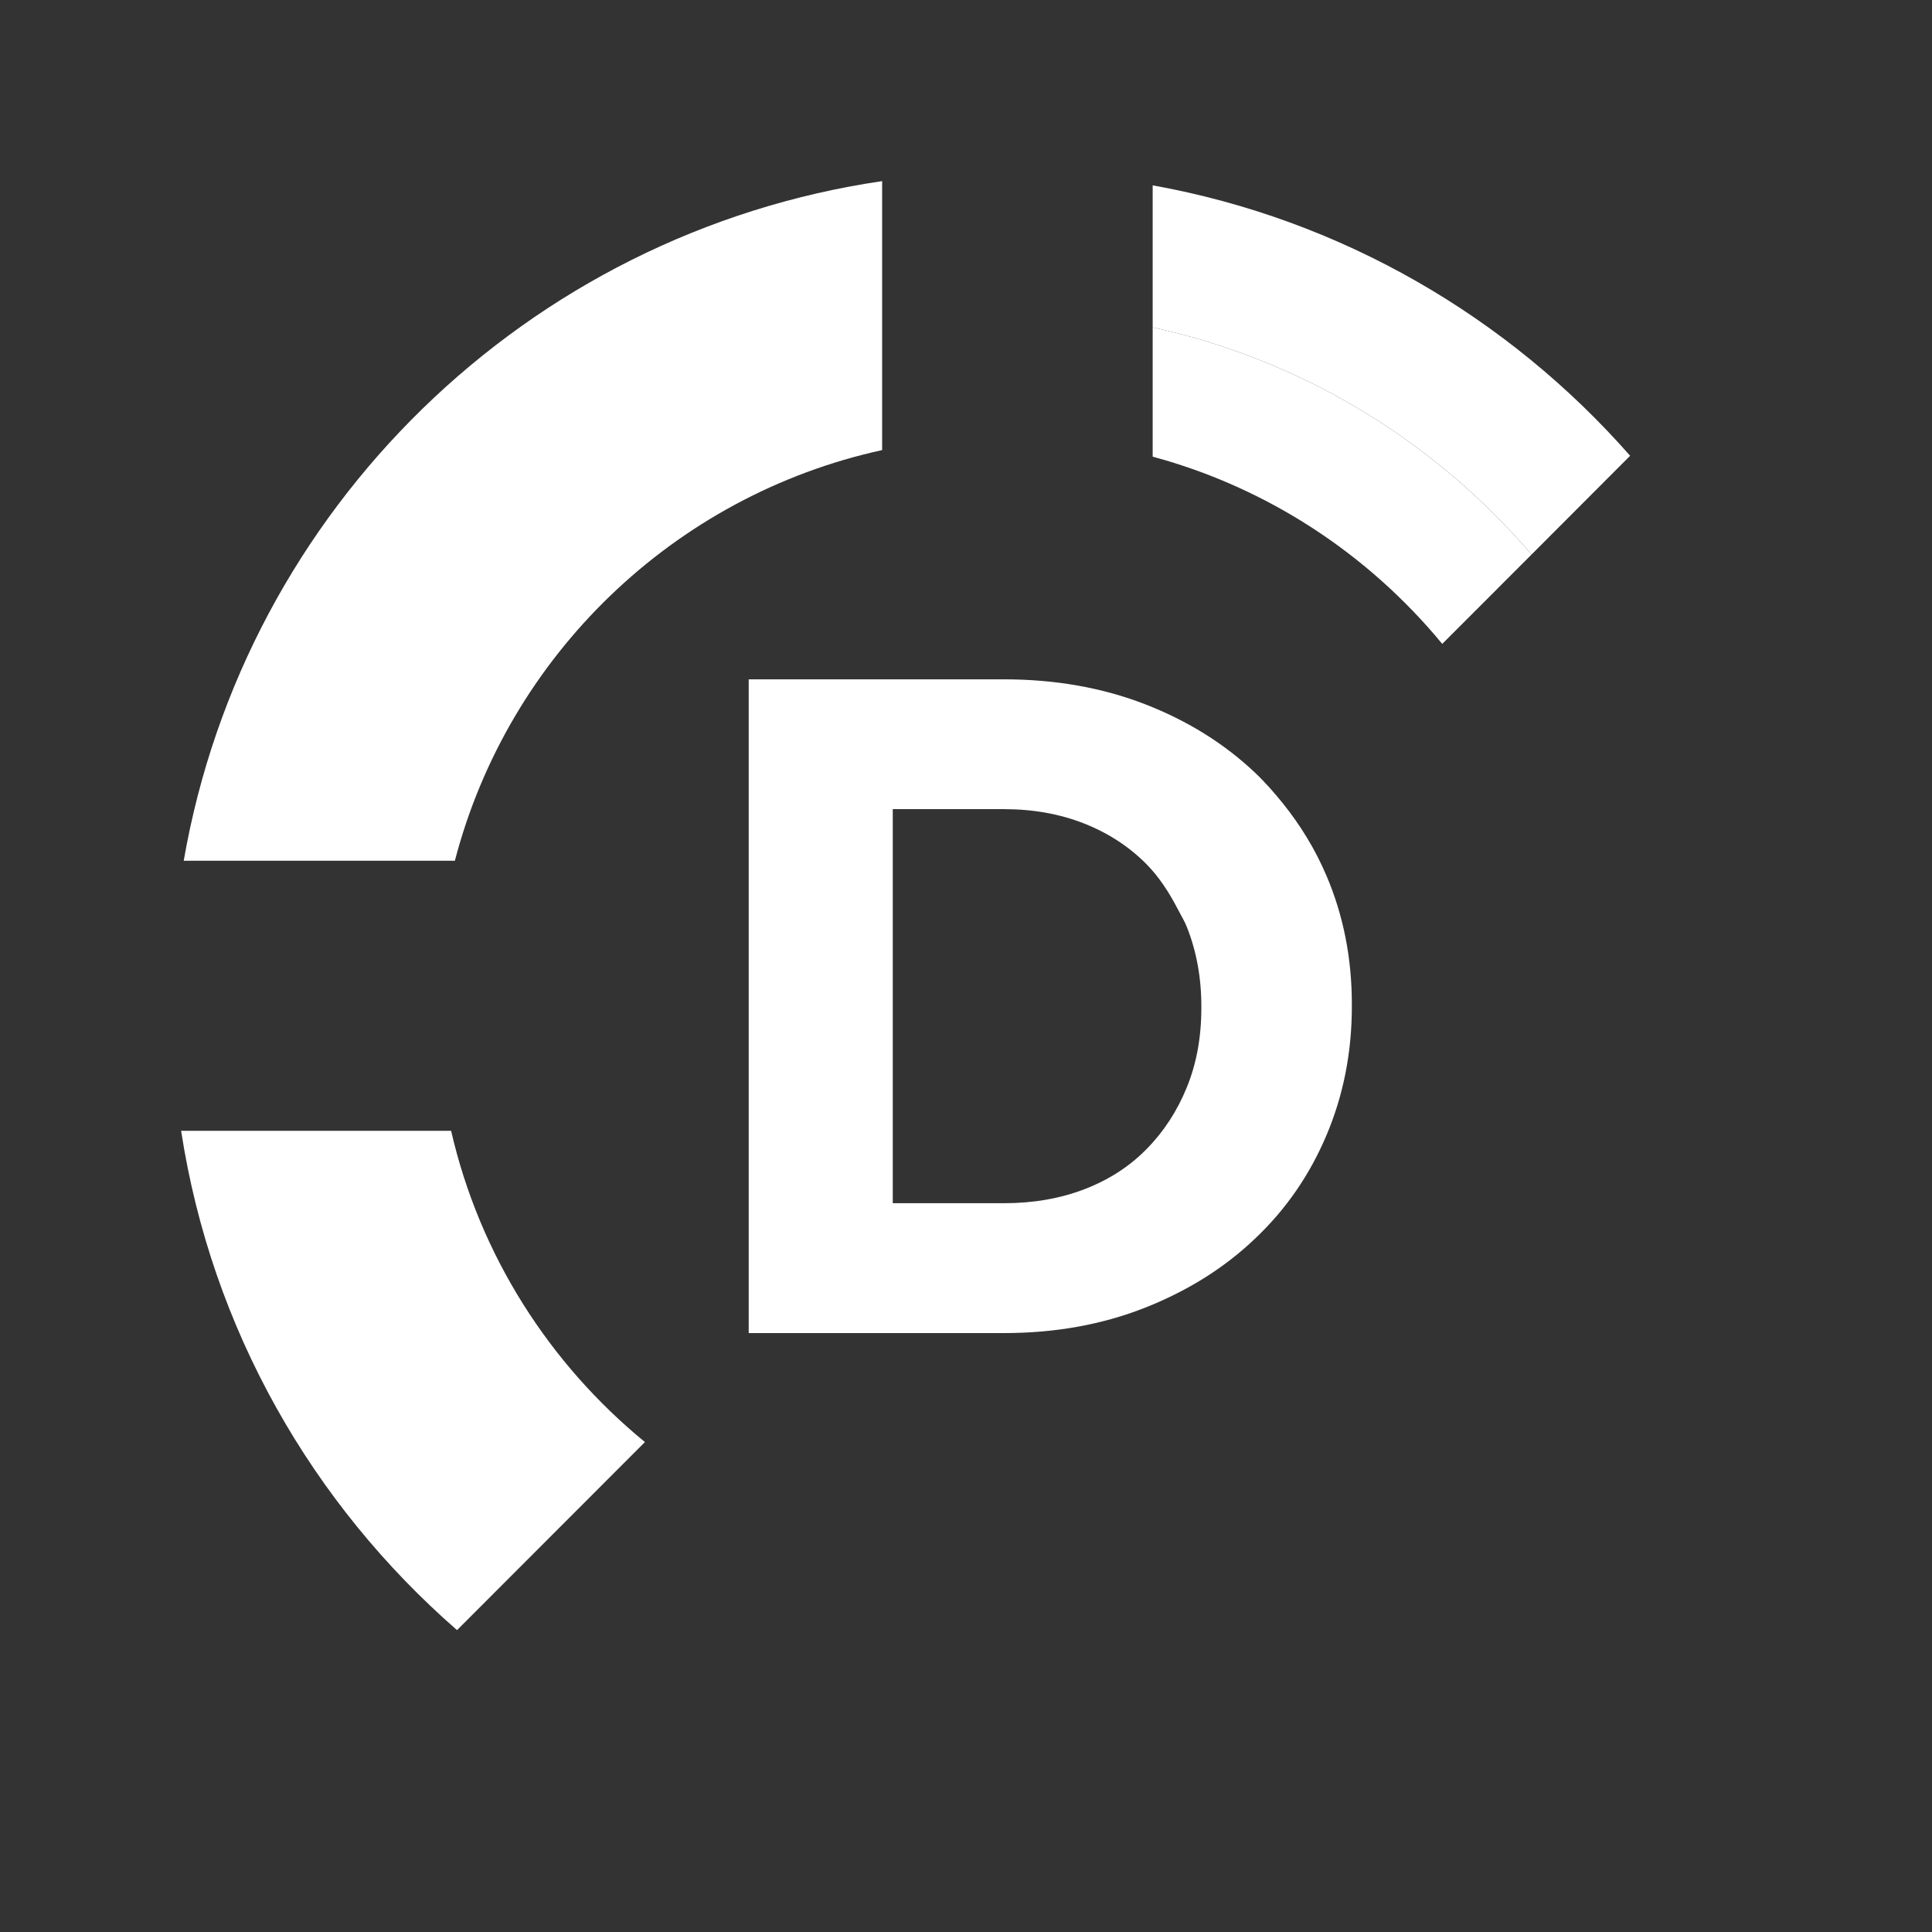<svg width="32" height="32" viewBox="0 0 32 32" fill="none" xmlns="http://www.w3.org/2000/svg">
<rect x="0" y="0" width="32" height="32" fill="#333333" stroke="none"/>
<path d="M14.611 3C8.729 3.863 4.054 8.431 3.043 14.257L7.534 14.257C8.419 10.859 11.16 8.21 14.611 7.455L14.611 3Z" fill="white"/>
<path fill-rule="evenodd" clip-rule="evenodd" d="M21.249 13.307C21.541 13.671 21.785 14.068 21.972 14.508C22.251 15.163 22.391 15.872 22.391 16.635V16.665C22.391 17.429 22.251 18.14 21.972 18.8C21.693 19.461 21.299 20.032 20.787 20.516C20.277 21.003 19.667 21.383 18.96 21.662C18.252 21.94 17.476 22.08 16.629 22.08H12.486L12.485 22.08H12.401V11.252H16.629C17.476 11.252 18.253 11.389 18.96 11.662C19.668 11.936 20.277 12.315 20.788 12.799C20.956 12.958 21.106 13.13 21.249 13.307ZM18.991 14.315C19.199 14.526 19.363 14.78 19.505 15.053C19.521 15.085 19.538 15.116 19.555 15.146C19.591 15.213 19.628 15.278 19.657 15.351C19.817 15.752 19.898 16.192 19.898 16.665V16.697C19.898 17.182 19.817 17.62 19.657 18.011C19.497 18.404 19.275 18.744 18.991 19.032C18.707 19.322 18.363 19.543 17.962 19.697C17.558 19.852 17.114 19.929 16.629 19.929H14.787V19.776L14.787 19.776V13.403L14.787 13.402H16.629C17.114 13.402 17.558 13.482 17.962 13.642C18.364 13.802 18.707 14.027 18.991 14.315Z" fill="white"/>
<path d="M19.092 7.564V5.422C21.582 5.965 23.77 7.316 25.367 9.185L23.888 10.665C22.666 9.183 21.001 8.079 19.092 7.564Z" fill="white"/>
<path d="M19.092 5.422C21.582 5.965 23.77 7.316 25.367 9.185L27 7.549C24.985 5.256 22.224 3.633 19.092 3.07L19.092 5.422Z" fill="white"/>
<path d="M3 18.73C3.504 22.015 5.174 24.912 7.57 27L10.682 23.885C9.1 22.589 7.945 20.791 7.472 18.73H3Z" fill="white"/>
</svg>
